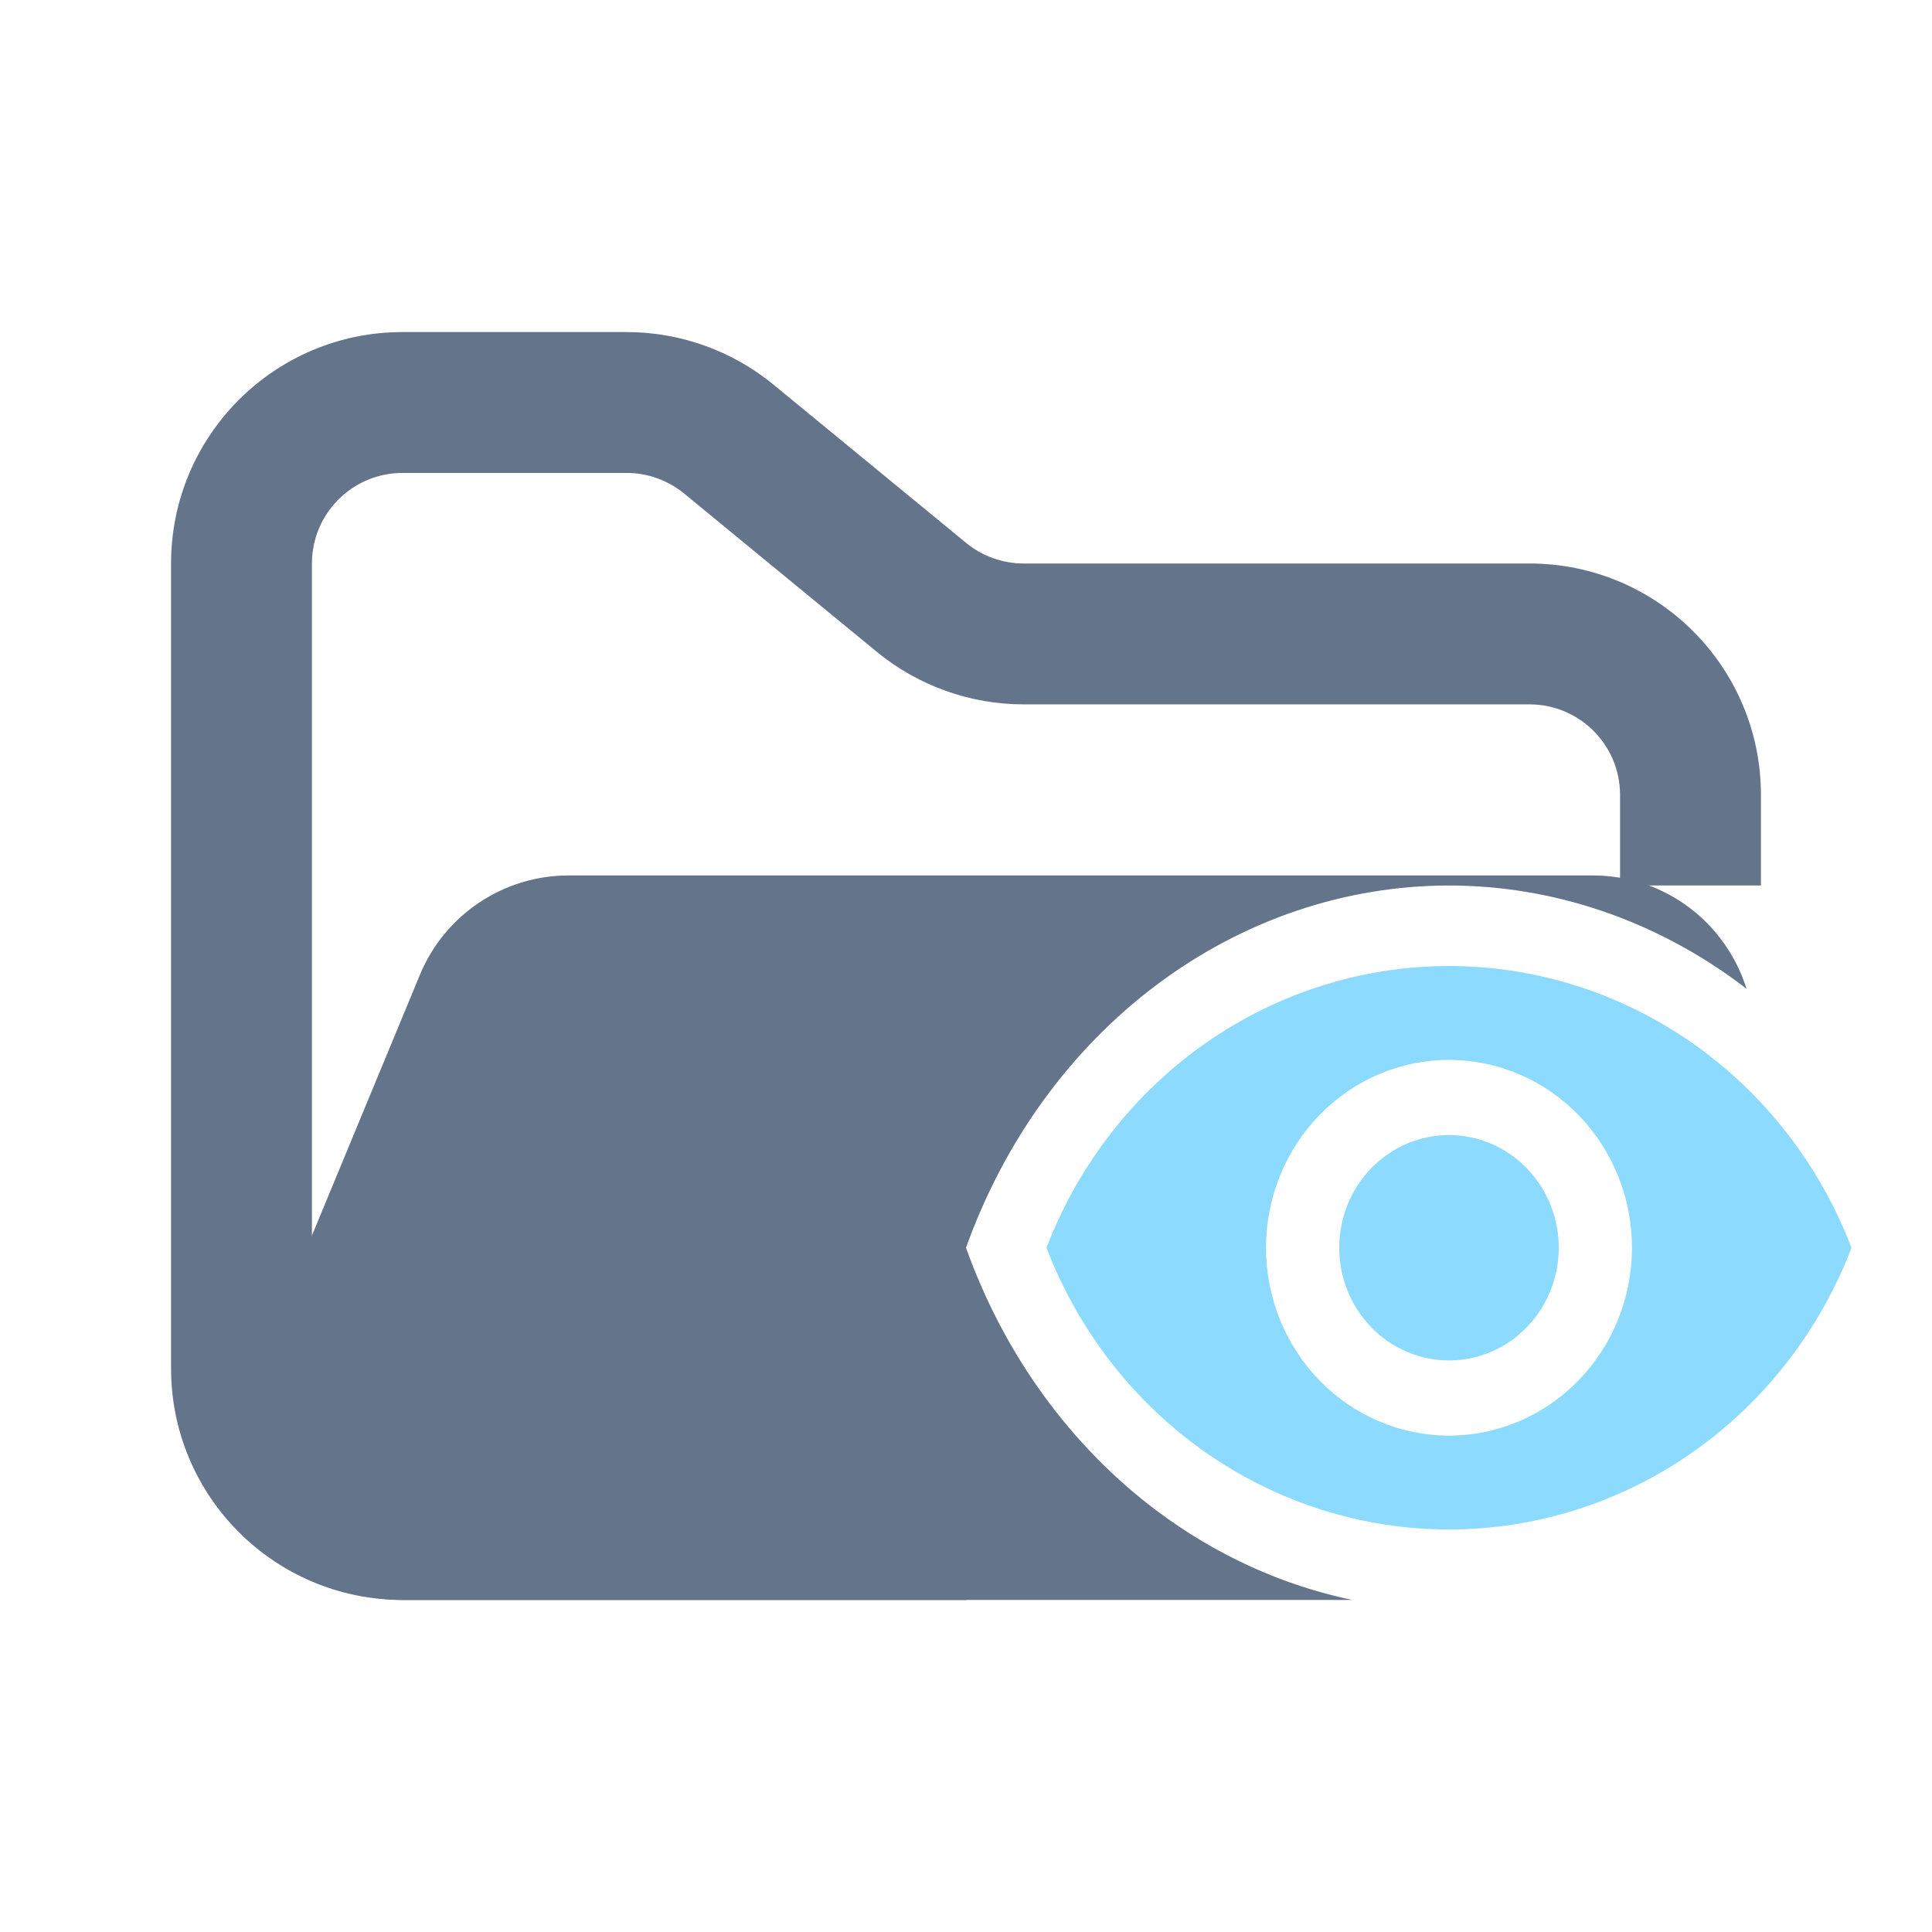 <svg width="48" height="48" viewBox="0 0 48 48" fill="none" xmlns="http://www.w3.org/2000/svg">
<path fill-rule="evenodd" clip-rule="evenodd" d="M10 8.25C6.824 8.25 4.25 10.824 4.25 14V34C4.25 37.176 6.824 39.75 10 39.75H24V36.25H10C8.757 36.25 7.75 35.243 7.75 34V14C7.75 12.757 8.757 11.75 10 11.75H15.568C16.089 11.75 16.593 11.931 16.996 12.261L21.782 16.193C22.811 17.038 24.101 17.5 25.432 17.5H38C39.243 17.5 40.25 18.507 40.25 19.75V22H43.75V19.75C43.75 16.574 41.176 14 38 14H25.432C24.911 14 24.407 13.819 24.004 13.489L19.218 9.557C18.189 8.712 16.899 8.25 15.568 8.25H10Z" fill="#64748B"/>
<path fill-rule="evenodd" clip-rule="evenodd" d="M14.128 21.75C12.51 21.75 11.051 22.725 10.432 24.22L6.291 34.219C5.2 36.853 7.136 39.75 9.986 39.75H33.596C31.864 39.388 30.21 38.637 28.739 37.534C26.599 35.929 24.948 33.652 24 31C24.948 28.348 26.599 26.071 28.739 24.466C30.88 22.861 33.41 22.002 36 22C38.59 22.002 41.12 22.861 43.261 24.466C43.305 24.499 43.349 24.532 43.392 24.566C42.894 22.971 41.412 21.75 39.569 21.75L21.705 21.75H15.182L14.128 21.75Z" fill="#64748B"/>
<path fill-rule="evenodd" clip-rule="evenodd" d="M36 28.2C35.277 28.2 34.583 28.495 34.072 29.02C33.56 29.545 33.273 30.258 33.273 31C33.273 31.742 33.56 32.455 34.072 32.98C34.583 33.505 35.277 33.8 36 33.8C36.723 33.8 37.417 33.505 37.928 32.98C38.44 32.455 38.727 31.742 38.727 31C38.727 30.258 38.44 29.545 37.928 29.02C37.417 28.495 36.723 28.2 36 28.2ZM36 35.667C34.794 35.667 33.638 35.175 32.786 34.3C31.933 33.425 31.454 32.238 31.454 31C31.454 29.762 31.933 28.575 32.786 27.7C33.638 26.825 34.794 26.333 36 26.333C37.206 26.333 38.362 26.825 39.214 27.7C40.067 28.575 40.546 29.762 40.546 31C40.546 32.238 40.067 33.425 39.214 34.3C38.362 35.175 37.206 35.667 36 35.667ZM36 24C33.841 24.001 31.733 24.67 29.949 25.918C28.166 27.167 26.79 28.937 26 31C26.79 33.063 28.166 34.833 29.949 36.082C31.733 37.33 33.841 37.999 36 38C38.159 37.999 40.267 37.33 42.051 36.082C43.834 34.833 45.21 33.063 46 31C45.21 28.937 43.834 27.167 42.051 25.918C40.267 24.67 38.159 24.001 36 24Z" fill="#8CDBFF"/>
</svg>
